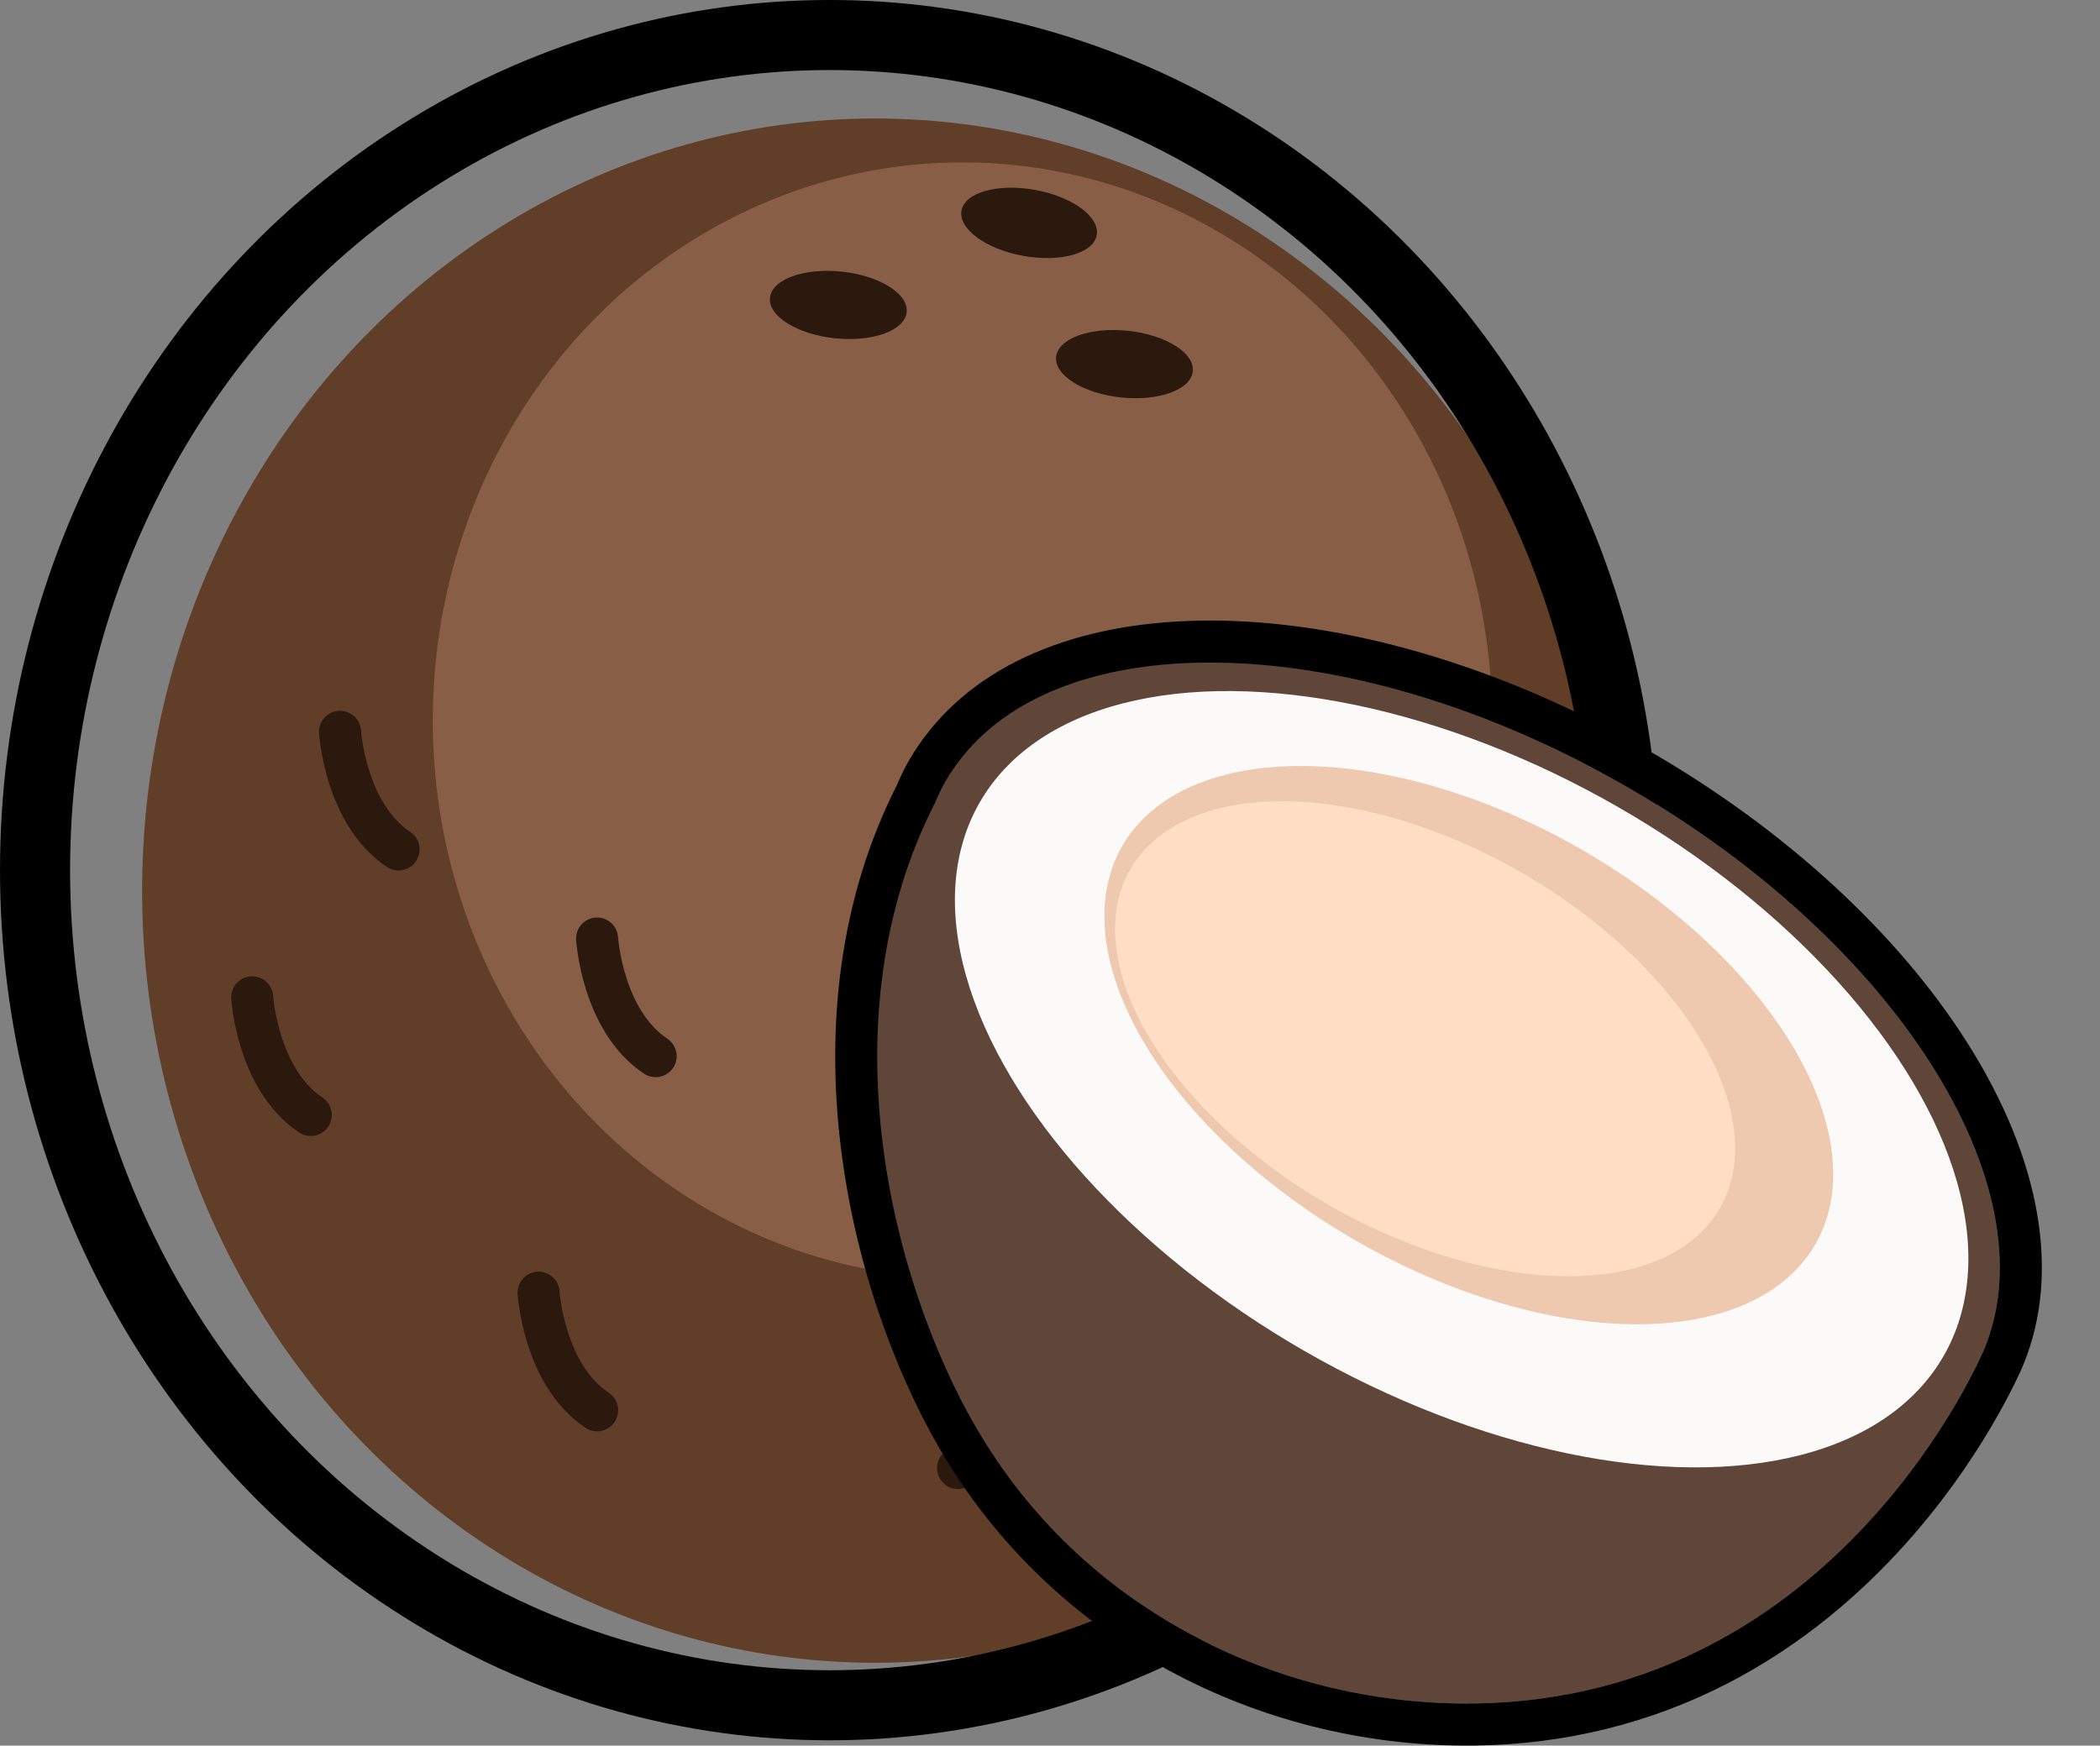 <svg xmlns="http://www.w3.org/2000/svg" width="149.841" height="124.579" viewBox="0 0 149.841 124.579">
  <rect x="0" y="0" width="149.841" height="124.579" fill="#808080" stroke="none"/>
  <g id="Group_1506" data-name="Group 1506" transform="translate(-1351.102 -185.572)">
    <g id="Group_1442" data-name="Group 1442" transform="translate(-7.458 77.584)">
      <g id="Group_1440" data-name="Group 1440" transform="translate(1363.56 112.987)">
        <ellipse id="Ellipse_681" data-name="Ellipse 681" cx="52.302" cy="55.106" rx="52.302" ry="55.106" transform="translate(5.141 3.457)" fill="#613e28"/>
        <g id="Ellipse_682" data-name="Ellipse 682" fill="none" stroke="#000" stroke-linecap="round" stroke-linejoin="round" stroke-width="5">
          <ellipse cx="54.195" cy="57.101" rx="54.195" ry="57.101" stroke="none"/>
          <ellipse cx="54.195" cy="57.101" rx="56.695" ry="59.601" fill="none"/>
        </g>
        <ellipse id="Ellipse_683" data-name="Ellipse 683" cx="37.79" cy="39.816" rx="37.79" ry="39.816" transform="translate(25.881 6.591)" fill="#895e46"/>
        <ellipse id="Ellipse_684" data-name="Ellipse 684" cx="2.391" cy="4.904" rx="2.391" ry="4.904" transform="translate(49.687 18.623) rotate(-83.928)" fill="#2b190e"/>
        <ellipse id="Ellipse_685" data-name="Ellipse 685" cx="2.391" cy="4.904" rx="2.391" ry="4.904" transform="translate(70.104 22.846) rotate(-83.928)" fill="#2b190e"/>
        <ellipse id="Ellipse_686" data-name="Ellipse 686" cx="2.391" cy="4.904" rx="2.391" ry="4.904" transform="translate(63.178 12.383) rotate(-79.703)" fill="#2b190e"/>
        <path id="Path_3763" data-name="Path 3763" d="M1382.43,159.256s.363,5.851,4.178,8.394" transform="translate(-1363.169 -112.028)" fill="none" stroke="#2b190e" stroke-linecap="round" stroke-linejoin="round" stroke-width="3"/>
        <path id="Path_3764" data-name="Path 3764" d="M1425.634,210.9s4.515-3.739,4.324-8.32" transform="translate(-1362.273 -111.129)" fill="none" stroke="#2b190e" stroke-linecap="round" stroke-linejoin="round" stroke-width="3"/>
        <path id="Path_3765" data-name="Path 3765" d="M1424.662,181.277s4.515-3.739,4.324-8.319" transform="translate(-1362.293 -111.744)" fill="none" stroke="#2b190e" stroke-linecap="round" stroke-linejoin="round" stroke-width="3"/>
        <path id="Path_3766" data-name="Path 3766" d="M1400.4,173.71s.362,5.851,4.177,8.394" transform="translate(-1362.796 -111.728)" fill="none" stroke="#2b190e" stroke-linecap="round" stroke-linejoin="round" stroke-width="3"/>
        <path id="Path_3767" data-name="Path 3767" d="M1396.31,198.471s.363,5.851,4.178,8.394" transform="translate(-1362.881 -111.215)" fill="none" stroke="#2b190e" stroke-linecap="round" stroke-linejoin="round" stroke-width="3"/>
        <path id="Path_3768" data-name="Path 3768" d="M1376.291,177.822s.363,5.851,4.178,8.394" transform="translate(-1363.296 -111.643)" fill="none" stroke="#2b190e" stroke-linecap="round" stroke-linejoin="round" stroke-width="3"/>
      </g>
      <g id="Group_1441" data-name="Group 1441" transform="translate(1417.305 145.834)">
        <path id="Path_3769" data-name="Path 3769" d="M1499,203.348c4.694-11.525-6.275-29.028-25.579-40.111-19.5-11.194-40.368-11.75-47.765-1.572l-.005,0-.021.037a12.344,12.344,0,0,0-1.535,2.753c-7.862,15.4-3.07,34.2,2.912,44.516,7.615,13.139,21.716,19.93,35.619,19.735C1488.7,228.337,1499,203.348,1499,203.348Z" transform="translate(-1416.135 -144.975)" fill="#604639"/>
        <g id="Path_3770" data-name="Path 3770" transform="translate(-1416.135 -144.975)" fill="none" stroke-linecap="round" stroke-linejoin="round">
          <path d="M1499,203.348c4.694-11.525-6.275-29.028-25.579-40.111-19.5-11.194-40.368-11.75-47.765-1.572l-.005,0-.021.037a12.344,12.344,0,0,0-1.535,2.753c-7.862,15.4-3.07,34.2,2.912,44.516,7.615,13.139,21.716,19.93,35.619,19.735C1488.7,228.337,1499,203.348,1499,203.348Z" stroke="none"/>
          <path d="M 1462.045 228.707 C 1462.239 228.707 1462.433 228.706 1462.627 228.703 C 1488.704 228.337 1499.001 203.348 1499.001 203.348 C 1503.696 191.823 1492.726 174.32 1473.423 163.237 C 1453.926 152.043 1433.054 151.487 1425.658 161.665 L 1425.653 161.662 L 1425.632 161.699 C 1425.353 162.085 1425.089 162.481 1424.849 162.897 C 1424.56 163.401 1424.318 163.922 1424.096 164.452 C 1416.235 179.851 1421.026 198.649 1427.009 208.968 C 1434.517 221.924 1448.333 228.707 1462.045 228.707 M 1462.045 231.707 C 1462.045 231.707 1462.045 231.707 1462.045 231.707 C 1454.602 231.707 1447.245 229.849 1440.769 226.333 C 1437.426 224.518 1434.357 222.281 1431.647 219.684 C 1428.819 216.975 1426.385 213.876 1424.413 210.473 C 1422.756 207.614 1421.258 204.264 1420.082 200.785 C 1418.773 196.913 1417.865 192.941 1417.383 188.977 C 1416.841 184.52 1416.854 180.169 1417.422 176.044 C 1418.056 171.436 1419.385 167.111 1421.373 163.188 C 1421.663 162.505 1421.942 161.935 1422.247 161.404 C 1422.502 160.961 1422.79 160.516 1423.128 160.042 C 1423.197 159.934 1423.273 159.832 1423.354 159.735 C 1425.411 156.976 1428.29 154.857 1431.916 153.435 C 1435.33 152.096 1439.305 151.417 1443.733 151.417 C 1448.506 151.417 1453.608 152.2 1458.898 153.744 C 1464.319 155.327 1469.708 157.645 1474.917 160.636 C 1484.633 166.214 1492.74 173.631 1497.744 181.52 C 1503.002 189.807 1504.435 197.961 1501.78 204.48 C 1501.778 204.484 1501.777 204.487 1501.775 204.491 C 1501.661 204.767 1498.924 211.314 1492.793 217.928 C 1489.169 221.837 1485.097 224.974 1480.689 227.252 C 1475.149 230.115 1469.087 231.613 1462.669 231.703 C 1462.462 231.706 1462.252 231.707 1462.045 231.707 Z" stroke="none" fill="#000"/>
        </g>
        <ellipse id="Ellipse_687" data-name="Ellipse 687" cx="22.404" cy="39.658" rx="22.404" ry="39.658" transform="translate(0 38.858) rotate(-60.137)" fill="#fbfaf8"/>
        <ellipse id="Ellipse_688" data-name="Ellipse 688" cx="16.113" cy="28.522" rx="16.113" ry="28.522" transform="translate(13.299 36.514) rotate(-60.137)" fill="#efc9af"/>
        <ellipse id="Ellipse_689" data-name="Ellipse 689" cx="13.706" cy="24.262" rx="13.706" ry="24.262" transform="translate(15.075 36.092) rotate(-60.137)" fill="#ffdec5"/>
      </g>
    </g>
  </g>
</svg>
